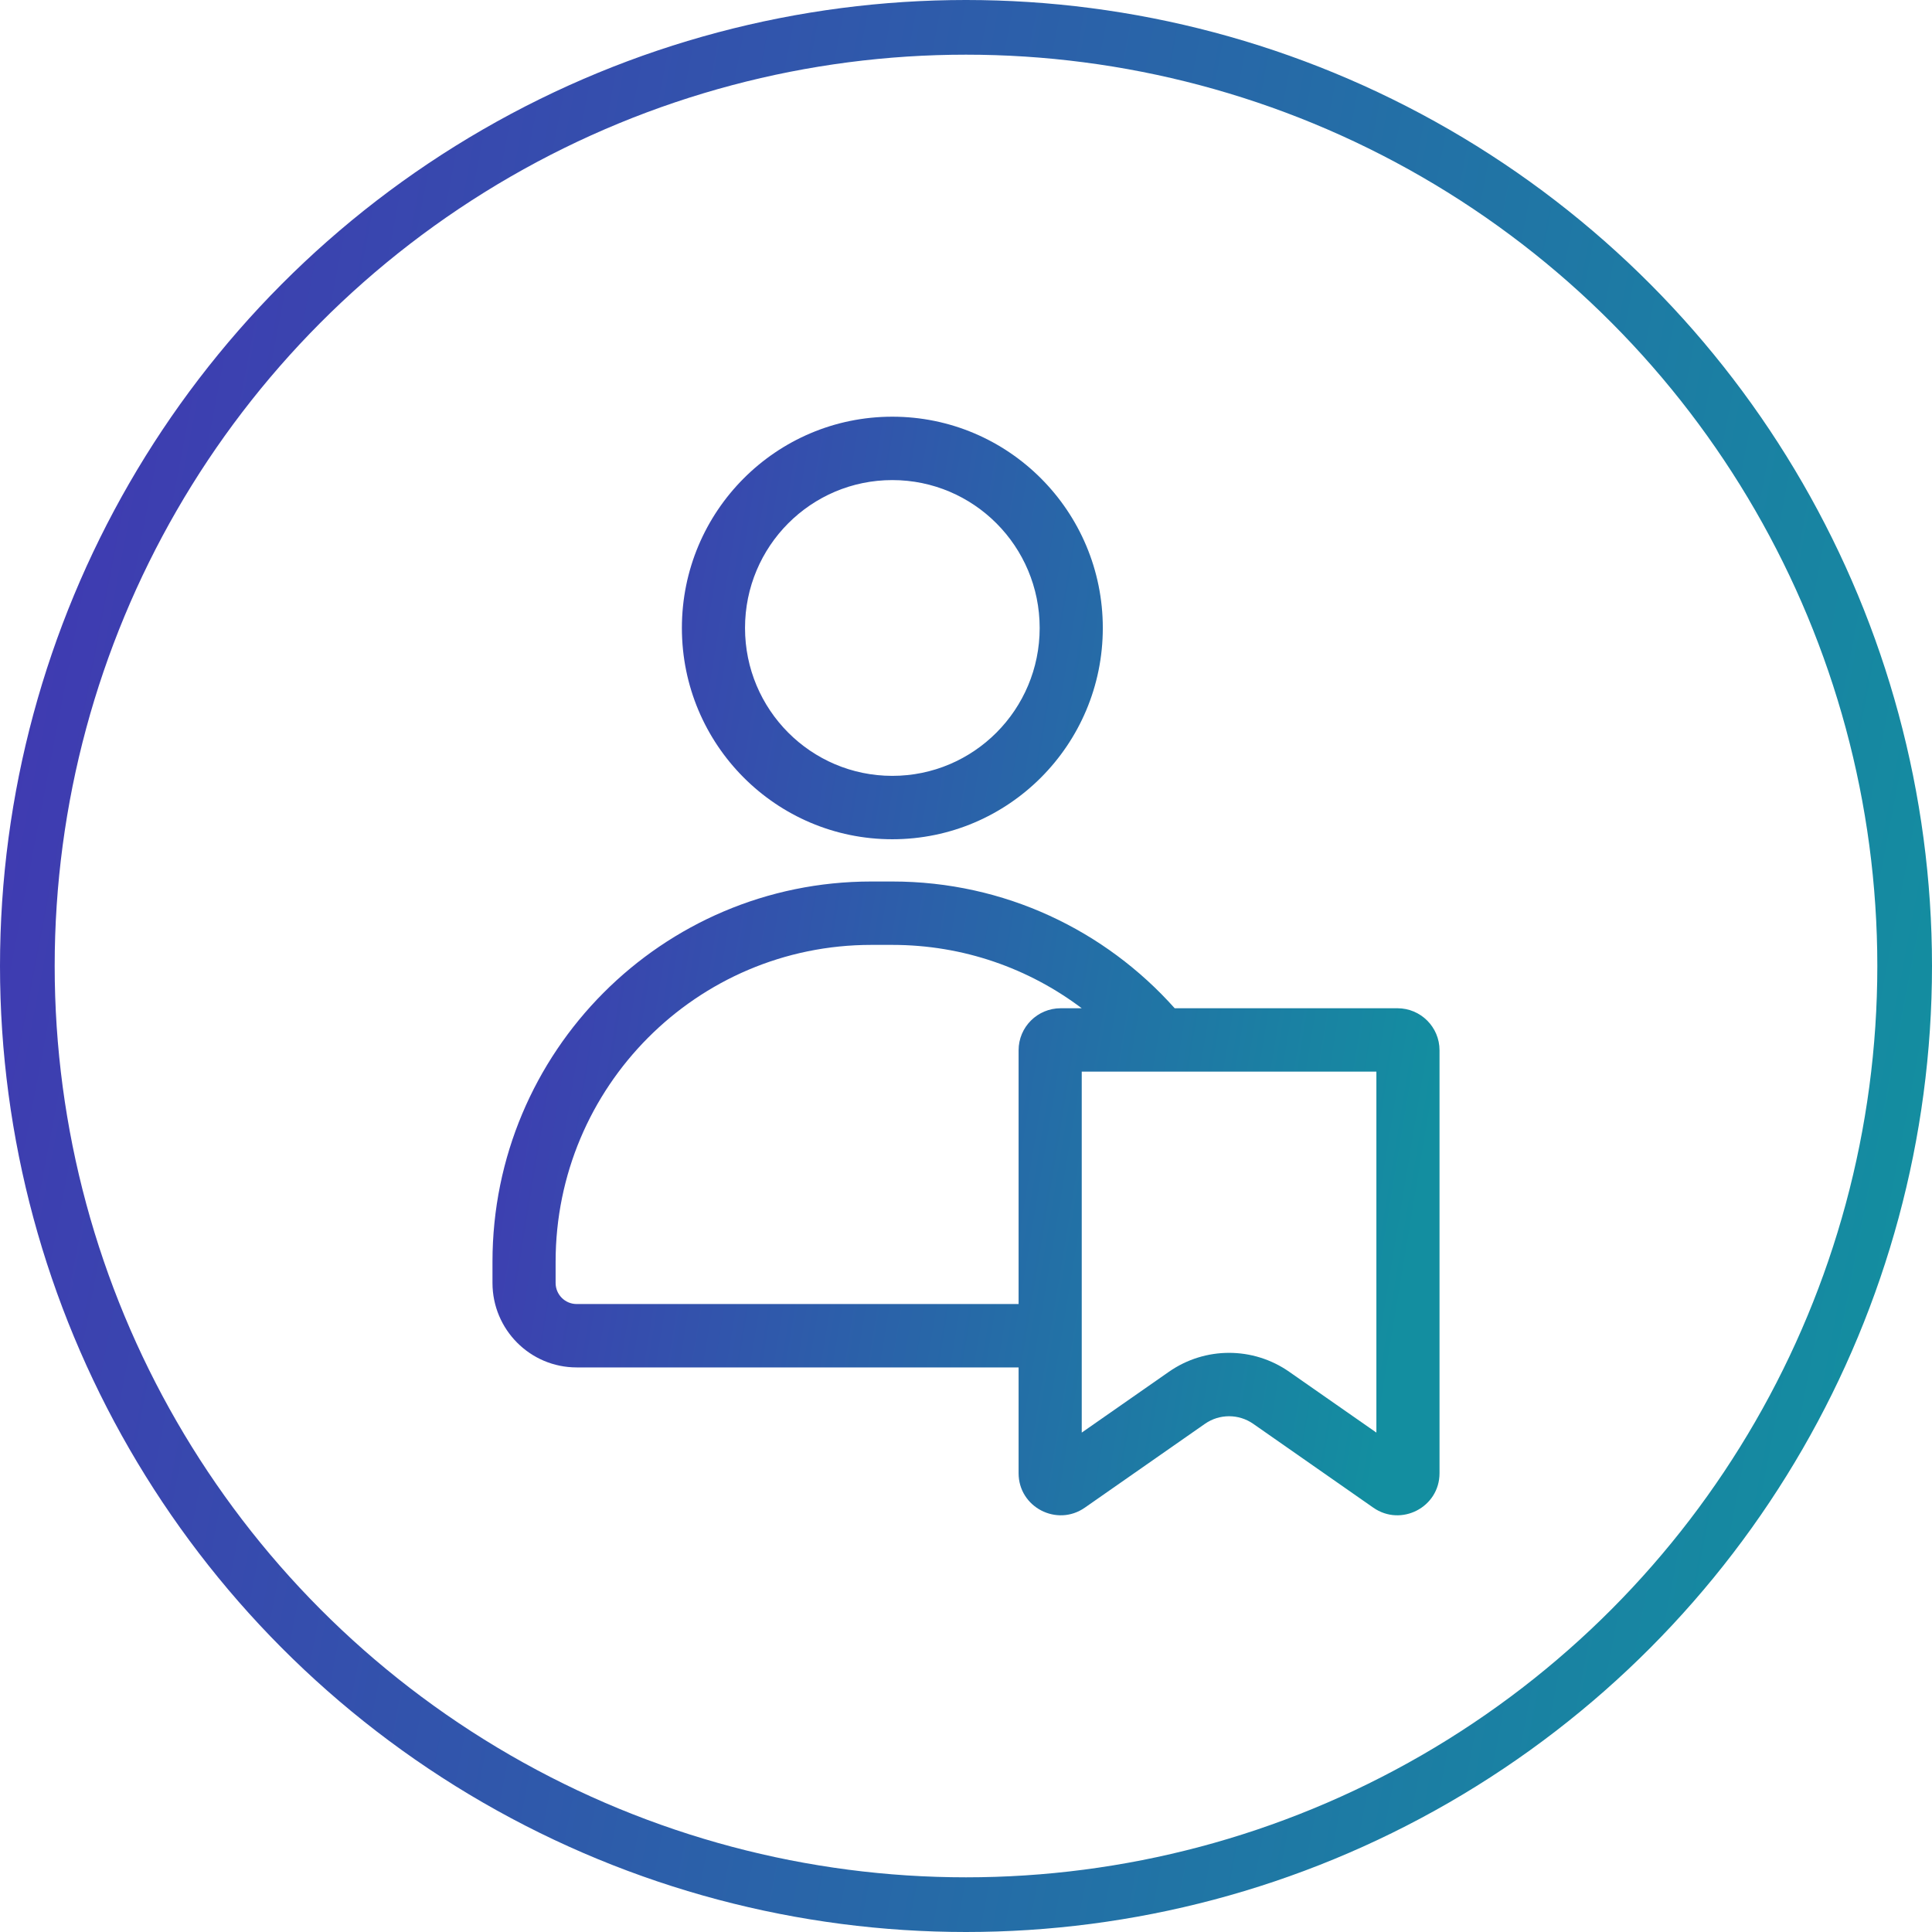 <svg width="53" height="53" viewBox="0 0 53 53" fill="none" xmlns="http://www.w3.org/2000/svg">
<path fill-rule="evenodd" clip-rule="evenodd" d="M24.479 21.284C26.711 21.284 28.521 19.468 28.521 17.227C28.521 14.986 26.711 13.17 24.479 13.17C22.247 13.17 20.438 14.986 20.438 17.227C20.438 19.468 22.247 21.284 24.479 21.284ZM24.479 23.023C27.668 23.023 30.253 20.428 30.253 17.227C30.253 14.026 27.668 11.431 24.479 11.431C21.291 11.431 18.706 14.026 18.706 17.227C18.706 20.428 21.291 23.023 24.479 23.023ZM29.675 29.398V39.3L32.066 37.632C33.058 36.939 34.376 36.939 35.367 37.632L37.758 39.3V29.398H29.675ZM32.225 27.659H38.336C38.973 27.659 39.49 28.175 39.49 28.811V40.415C39.49 41.347 38.438 41.893 37.673 41.359L34.379 39.059C33.981 38.782 33.452 38.782 33.055 39.059L29.76 41.359C28.995 41.893 27.943 41.347 27.943 40.415V37.512H15.819C14.544 37.512 13.51 36.474 13.51 35.193V34.614C13.51 28.852 18.163 24.182 23.902 24.182H24.479C27.557 24.182 30.322 25.525 32.225 27.659L32.225 27.659ZM29.676 27.659H29.098C28.46 27.659 27.943 28.175 27.943 28.811V35.773H15.819C15.5 35.773 15.242 35.514 15.242 35.194V34.614C15.242 29.813 19.119 25.921 23.902 25.921H24.479C26.429 25.921 28.229 26.568 29.676 27.66L29.676 27.659Z" fill="url(#paint0_linear_241_644)"/>
<circle cx="26.5" cy="26.5" r="25.75" stroke="url(#paint1_linear_241_644)" stroke-width="1.5"/>
<defs>
<linearGradient id="paint0_linear_241_644" x1="13.51" y1="24.499" x2="39.627" y2="28.825" gradientUnits="userSpaceOnUse">
<stop stop-color="#3F3BB1"/>
<stop offset="1" stop-color="#138EA0"/>
</linearGradient>
<linearGradient id="paint1_linear_241_644" x1="2.41822e-07" y1="22.98" x2="52.793" y2="33.125" gradientUnits="userSpaceOnUse">
<stop stop-color="#3F3BB1"/>
<stop offset="1" stop-color="#138EA0"/>
</linearGradient>
</defs>
</svg>
